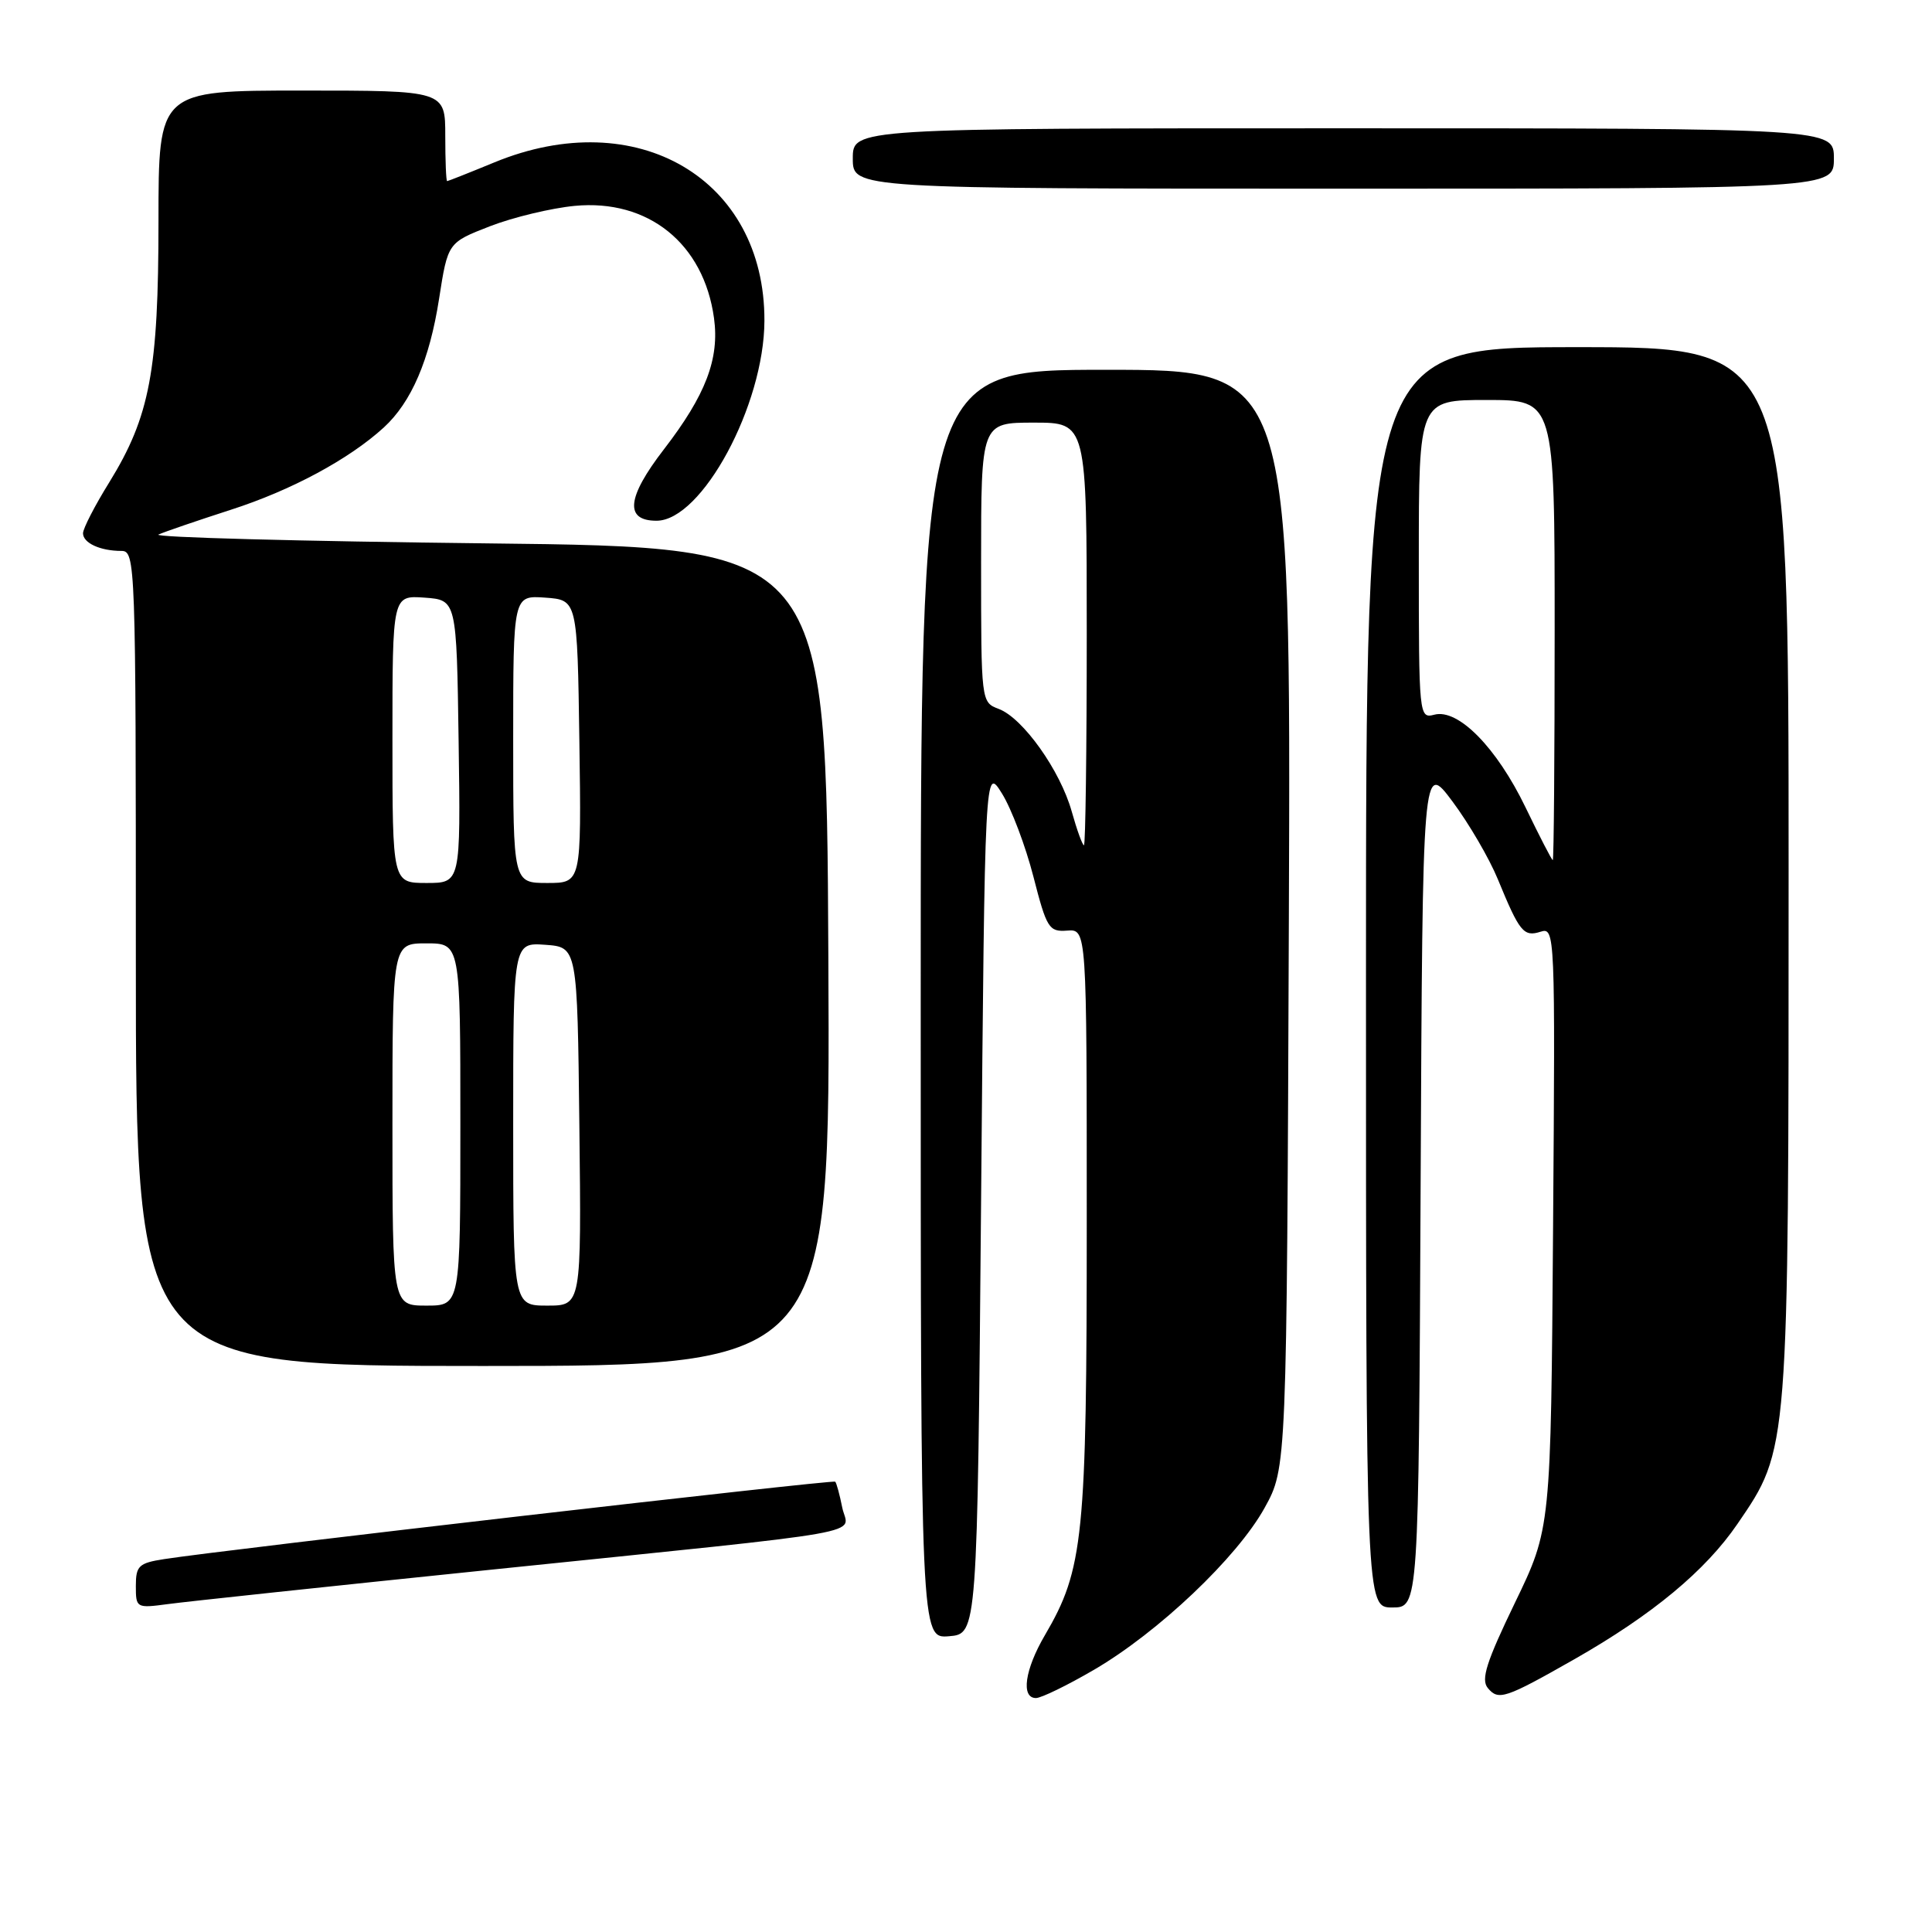 <?xml version="1.0" encoding="UTF-8" standalone="no"?>
<!DOCTYPE svg PUBLIC "-//W3C//DTD SVG 1.1//EN" "http://www.w3.org/Graphics/SVG/1.1/DTD/svg11.dtd" >
<svg xmlns="http://www.w3.org/2000/svg" xmlns:xlink="http://www.w3.org/1999/xlink" version="1.1" viewBox="0 0 256 256">
 <g >
 <path fill="currentColor"
d=" M 144.97 221.25 C 153.50 216.27 163.92 206.38 167.56 199.81 C 170.50 194.50 170.50 194.50 170.78 121.75 C 171.05 49.00 171.05 49.00 146.53 49.00 C 122.00 49.00 122.00 49.00 122.00 133.06 C 122.00 217.12 122.00 217.12 125.75 216.81 C 129.50 216.50 129.50 216.50 130.00 159.00 C 130.50 101.50 130.50 101.50 132.77 105.15 C 134.02 107.16 135.89 112.11 136.93 116.15 C 138.69 123.01 138.99 123.49 141.41 123.31 C 144.00 123.12 144.00 123.12 144.00 161.85 C 144.00 203.75 143.58 207.92 138.45 216.68 C 135.79 221.22 135.25 225.00 137.27 225.00 C 137.97 225.00 141.44 223.31 144.97 221.25 Z  M 208.66 219.83 C 218.97 213.95 225.98 208.13 230.22 201.93 C 237.05 191.94 237.00 192.62 237.00 115.29 C 237.00 46.00 237.00 46.00 209.00 46.00 C 181.00 46.00 181.00 46.00 181.00 129.50 C 181.00 213.00 181.00 213.00 184.49 213.00 C 187.98 213.00 187.98 213.00 188.24 156.95 C 188.50 100.90 188.50 100.90 192.46 106.20 C 194.64 109.12 197.34 113.75 198.47 116.50 C 201.35 123.51 201.89 124.17 204.13 123.46 C 206.05 122.85 206.08 123.50 205.79 162.69 C 205.50 202.53 205.50 202.53 200.73 212.39 C 196.95 220.22 196.21 222.54 197.14 223.67 C 198.55 225.37 199.43 225.08 208.66 219.83 Z  M 65.00 208.00 C 117.29 202.61 112.35 203.48 111.60 199.75 C 111.26 198.04 110.84 196.50 110.67 196.33 C 110.37 196.04 29.74 205.34 21.75 206.59 C 18.39 207.11 18.00 207.48 18.00 210.15 C 18.00 213.07 18.07 213.11 22.25 212.55 C 24.59 212.23 43.82 210.18 65.00 208.00 Z  M 109.76 126.75 C 109.50 72.50 109.50 72.50 64.50 72.00 C 39.75 71.72 20.18 71.20 21.00 70.83 C 21.82 70.46 26.15 68.98 30.61 67.54 C 38.60 64.97 46.25 60.85 50.85 56.65 C 54.51 53.30 56.92 47.70 58.18 39.59 C 59.34 32.15 59.34 32.15 64.92 29.98 C 67.99 28.79 73.04 27.58 76.14 27.28 C 85.90 26.35 93.25 32.27 94.61 42.15 C 95.35 47.55 93.51 52.35 87.97 59.54 C 83.05 65.92 82.73 69.00 86.99 69.00 C 93.00 69.00 101.26 53.69 101.29 42.50 C 101.35 23.69 84.38 13.74 65.50 21.52 C 62.20 22.88 59.39 23.99 59.25 24.00 C 59.11 24.00 59.00 21.30 59.00 18.00 C 59.00 12.00 59.00 12.00 40.00 12.00 C 21.00 12.00 21.00 12.00 21.00 29.29 C 21.00 49.14 19.86 55.18 14.48 63.91 C 12.56 67.00 11.00 70.04 11.00 70.66 C 11.00 71.95 13.28 73.00 16.08 73.00 C 17.95 73.00 18.00 74.43 18.00 127.00 C 18.00 181.00 18.00 181.00 64.01 181.00 C 110.02 181.00 110.02 181.00 109.76 126.75 Z  M 243.00 21.00 C 243.00 17.00 243.00 17.00 178.00 17.00 C 113.00 17.00 113.00 17.00 113.00 21.00 C 113.00 25.00 113.00 25.00 178.00 25.00 C 243.00 25.00 243.00 25.00 243.00 21.00 Z  M 142.01 107.53 C 140.49 102.10 135.56 95.16 132.35 93.94 C 130.00 93.05 130.00 93.05 130.00 74.52 C 130.00 56.00 130.00 56.00 137.00 56.00 C 144.00 56.00 144.00 56.00 144.00 84.00 C 144.00 99.40 143.83 112.00 143.63 112.00 C 143.43 112.00 142.70 109.99 142.01 107.53 Z  M 202.14 106.98 C 198.31 99.05 193.22 93.87 190.06 94.70 C 188.03 95.23 188.00 94.93 188.00 74.12 C 188.00 53.00 188.00 53.00 197.00 53.00 C 206.00 53.00 206.00 53.00 206.00 83.50 C 206.00 100.28 205.89 113.99 205.75 113.97 C 205.61 113.96 203.99 110.81 202.14 106.98 Z  M 52.00 149.00 C 52.00 125.00 52.00 125.00 56.50 125.00 C 61.00 125.00 61.00 125.00 61.00 149.00 C 61.00 173.00 61.00 173.00 56.50 173.00 C 52.00 173.00 52.00 173.00 52.00 149.00 Z  M 68.00 148.94 C 68.00 124.89 68.00 124.89 72.25 125.19 C 76.50 125.50 76.50 125.50 76.77 149.25 C 77.04 173.00 77.04 173.00 72.52 173.00 C 68.00 173.00 68.00 173.00 68.00 148.94 Z  M 52.00 97.94 C 52.00 78.89 52.00 78.89 56.25 79.19 C 60.50 79.50 60.50 79.50 60.77 98.25 C 61.04 117.00 61.04 117.00 56.52 117.00 C 52.00 117.00 52.00 117.00 52.00 97.94 Z  M 68.00 97.94 C 68.00 78.89 68.00 78.89 72.25 79.19 C 76.50 79.50 76.50 79.50 76.77 98.25 C 77.04 117.00 77.04 117.00 72.52 117.00 C 68.00 117.00 68.00 117.00 68.00 97.94 Z "/>
</g>
</svg>